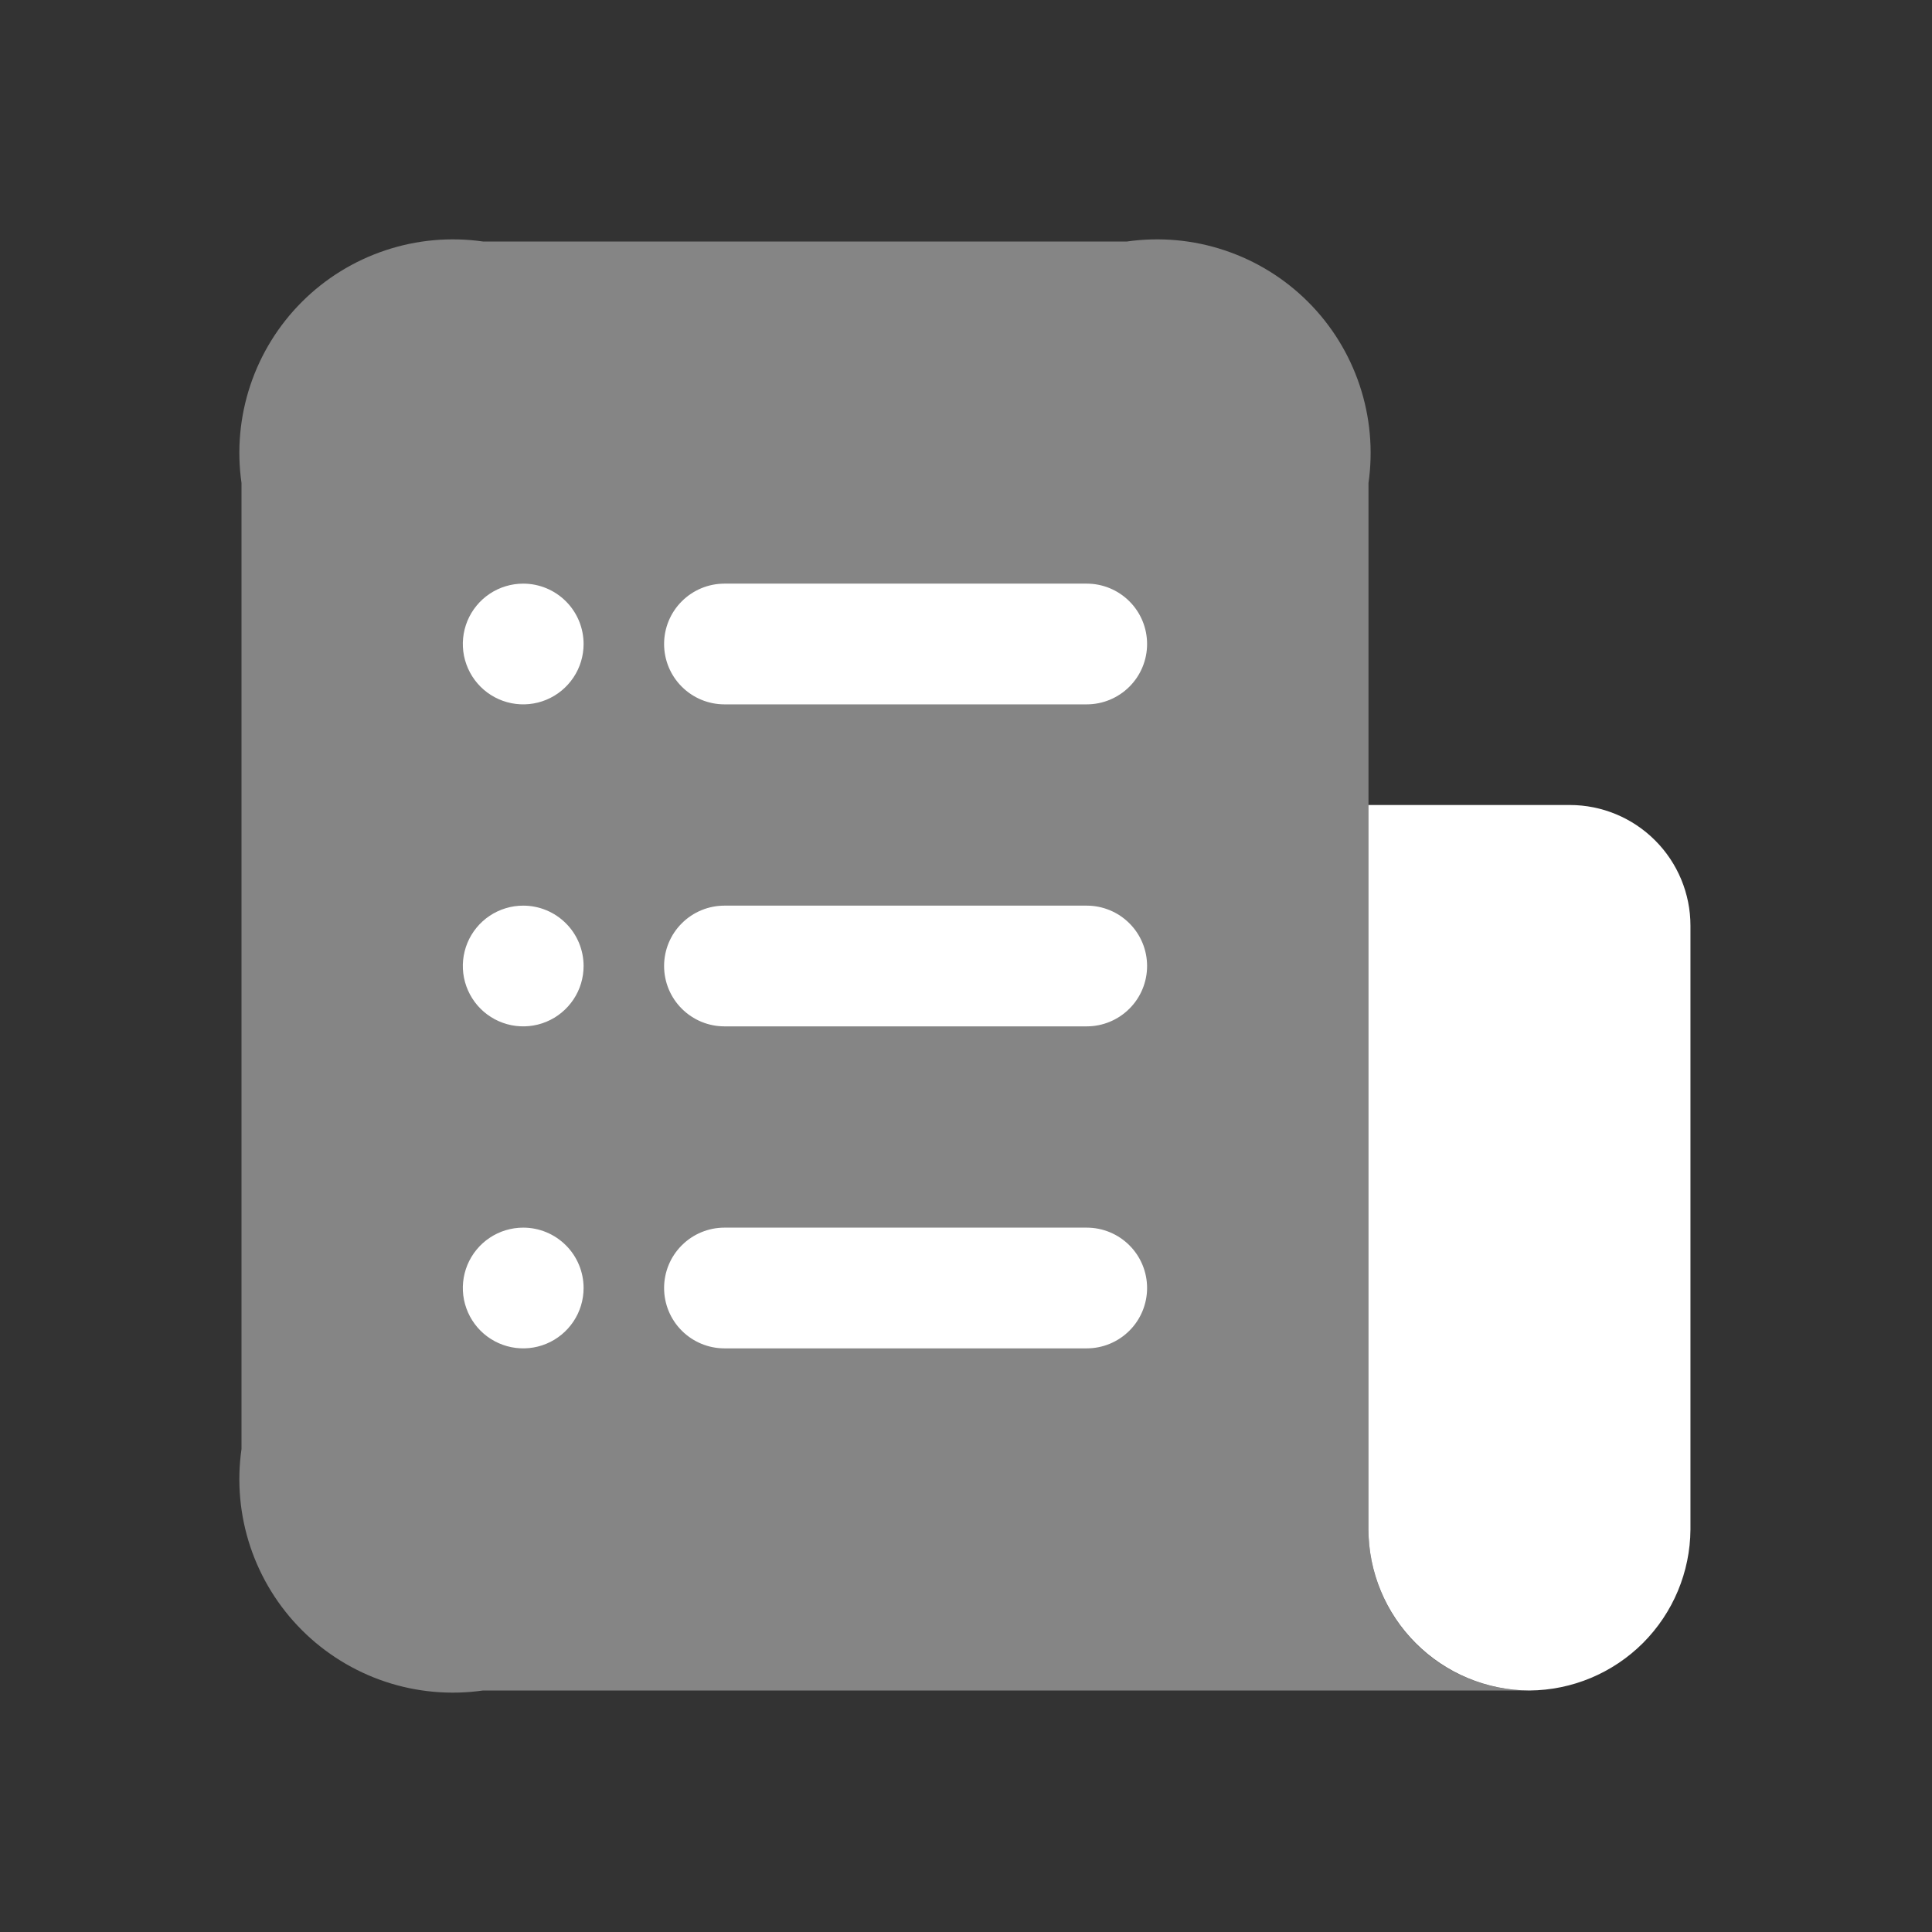 <svg width="45" height="45" viewBox="0 0 45 45" fill="none" xmlns="http://www.w3.org/2000/svg">
<rect x="0" y="0" width="45" height="45" fill="#333333" stroke="none"/>
<path opacity="0.4" d="M11.25 39.375C10.486 39.484 9.707 39.414 8.975 39.17C8.242 38.925 7.577 38.514 7.031 37.968C6.486 37.423 6.074 36.757 5.83 36.025C5.586 35.293 5.516 34.514 5.625 33.75V11.25C5.516 10.486 5.586 9.707 5.83 8.975C6.074 8.243 6.486 7.577 7.031 7.032C7.577 6.486 8.242 6.075 8.975 5.831C9.707 5.586 10.486 5.516 11.25 5.625H26.25C27.014 5.516 27.793 5.586 28.525 5.831C29.257 6.075 29.922 6.486 30.468 7.032C31.014 7.577 31.425 8.243 31.669 8.975C31.913 9.707 31.984 10.486 31.875 11.25V35.625C31.875 36.62 32.27 37.573 32.973 38.277C33.676 38.98 34.63 39.375 35.625 39.375H11.25Z" fill="white"/>
<path d="M31.874 18.75H36.562C37.308 18.75 38.023 19.046 38.55 19.574C39.078 20.101 39.374 20.817 39.374 21.562V35.625C39.367 36.617 38.969 37.567 38.268 38.269C37.566 38.97 36.617 39.368 35.624 39.375C34.63 39.372 33.678 38.976 32.976 38.273C32.273 37.571 31.877 36.619 31.874 35.625V18.75Z" fill="white"/>
<path d="M13.593 15C13.593 15.278 13.511 15.55 13.356 15.781C13.201 16.012 12.982 16.193 12.725 16.299C12.468 16.406 12.185 16.433 11.912 16.379C11.64 16.325 11.389 16.191 11.192 15.994C10.996 15.798 10.862 15.547 10.807 15.274C10.753 15.002 10.781 14.719 10.887 14.462C10.994 14.205 11.174 13.985 11.405 13.831C11.637 13.676 11.909 13.594 12.187 13.594C12.56 13.594 12.917 13.742 13.181 14.006C13.445 14.269 13.593 14.627 13.593 15ZM12.187 21.094C11.909 21.094 11.637 21.176 11.405 21.331C11.174 21.485 10.994 21.705 10.887 21.962C10.781 22.219 10.753 22.502 10.807 22.774C10.862 23.047 10.996 23.298 11.192 23.494C11.389 23.691 11.64 23.825 11.912 23.879C12.185 23.933 12.468 23.906 12.725 23.799C12.982 23.693 13.201 23.512 13.356 23.281C13.511 23.05 13.593 22.778 13.593 22.5C13.593 22.127 13.445 21.769 13.181 21.506C12.917 21.242 12.56 21.094 12.187 21.094ZM12.187 28.594C11.909 28.594 11.637 28.676 11.405 28.831C11.174 28.985 10.994 29.205 10.887 29.462C10.781 29.719 10.753 30.002 10.807 30.274C10.862 30.547 10.996 30.798 11.192 30.994C11.389 31.191 11.64 31.325 11.912 31.379C12.185 31.433 12.468 31.406 12.725 31.299C12.982 31.193 13.201 31.012 13.356 30.781C13.511 30.55 13.593 30.278 13.593 30C13.593 29.627 13.445 29.269 13.181 29.006C12.917 28.742 12.56 28.594 12.187 28.594ZM26.718 15C26.718 14.627 26.57 14.269 26.306 14.006C26.042 13.742 25.685 13.594 25.312 13.594H16.874C16.501 13.594 16.144 13.742 15.88 14.006C15.616 14.269 15.468 14.627 15.468 15C15.468 15.373 15.616 15.731 15.88 15.994C16.144 16.258 16.501 16.406 16.874 16.406H25.312C25.685 16.406 26.042 16.258 26.306 15.994C26.57 15.731 26.718 15.373 26.718 15ZM26.718 22.5C26.718 22.127 26.57 21.769 26.306 21.506C26.042 21.242 25.685 21.094 25.312 21.094H16.874C16.501 21.094 16.144 21.242 15.88 21.506C15.616 21.769 15.468 22.127 15.468 22.5C15.468 22.873 15.616 23.231 15.88 23.494C16.144 23.758 16.501 23.906 16.874 23.906H25.312C25.685 23.906 26.042 23.758 26.306 23.494C26.57 23.231 26.718 22.873 26.718 22.5ZM26.718 30C26.718 29.627 26.57 29.269 26.306 29.006C26.042 28.742 25.685 28.594 25.312 28.594H16.874C16.501 28.594 16.144 28.742 15.88 29.006C15.616 29.269 15.468 29.627 15.468 30C15.468 30.373 15.616 30.731 15.88 30.994C16.144 31.258 16.501 31.406 16.874 31.406H25.312C25.685 31.406 26.042 31.258 26.306 30.994C26.57 30.731 26.718 30.373 26.718 30Z" fill="white"/>
</svg>
